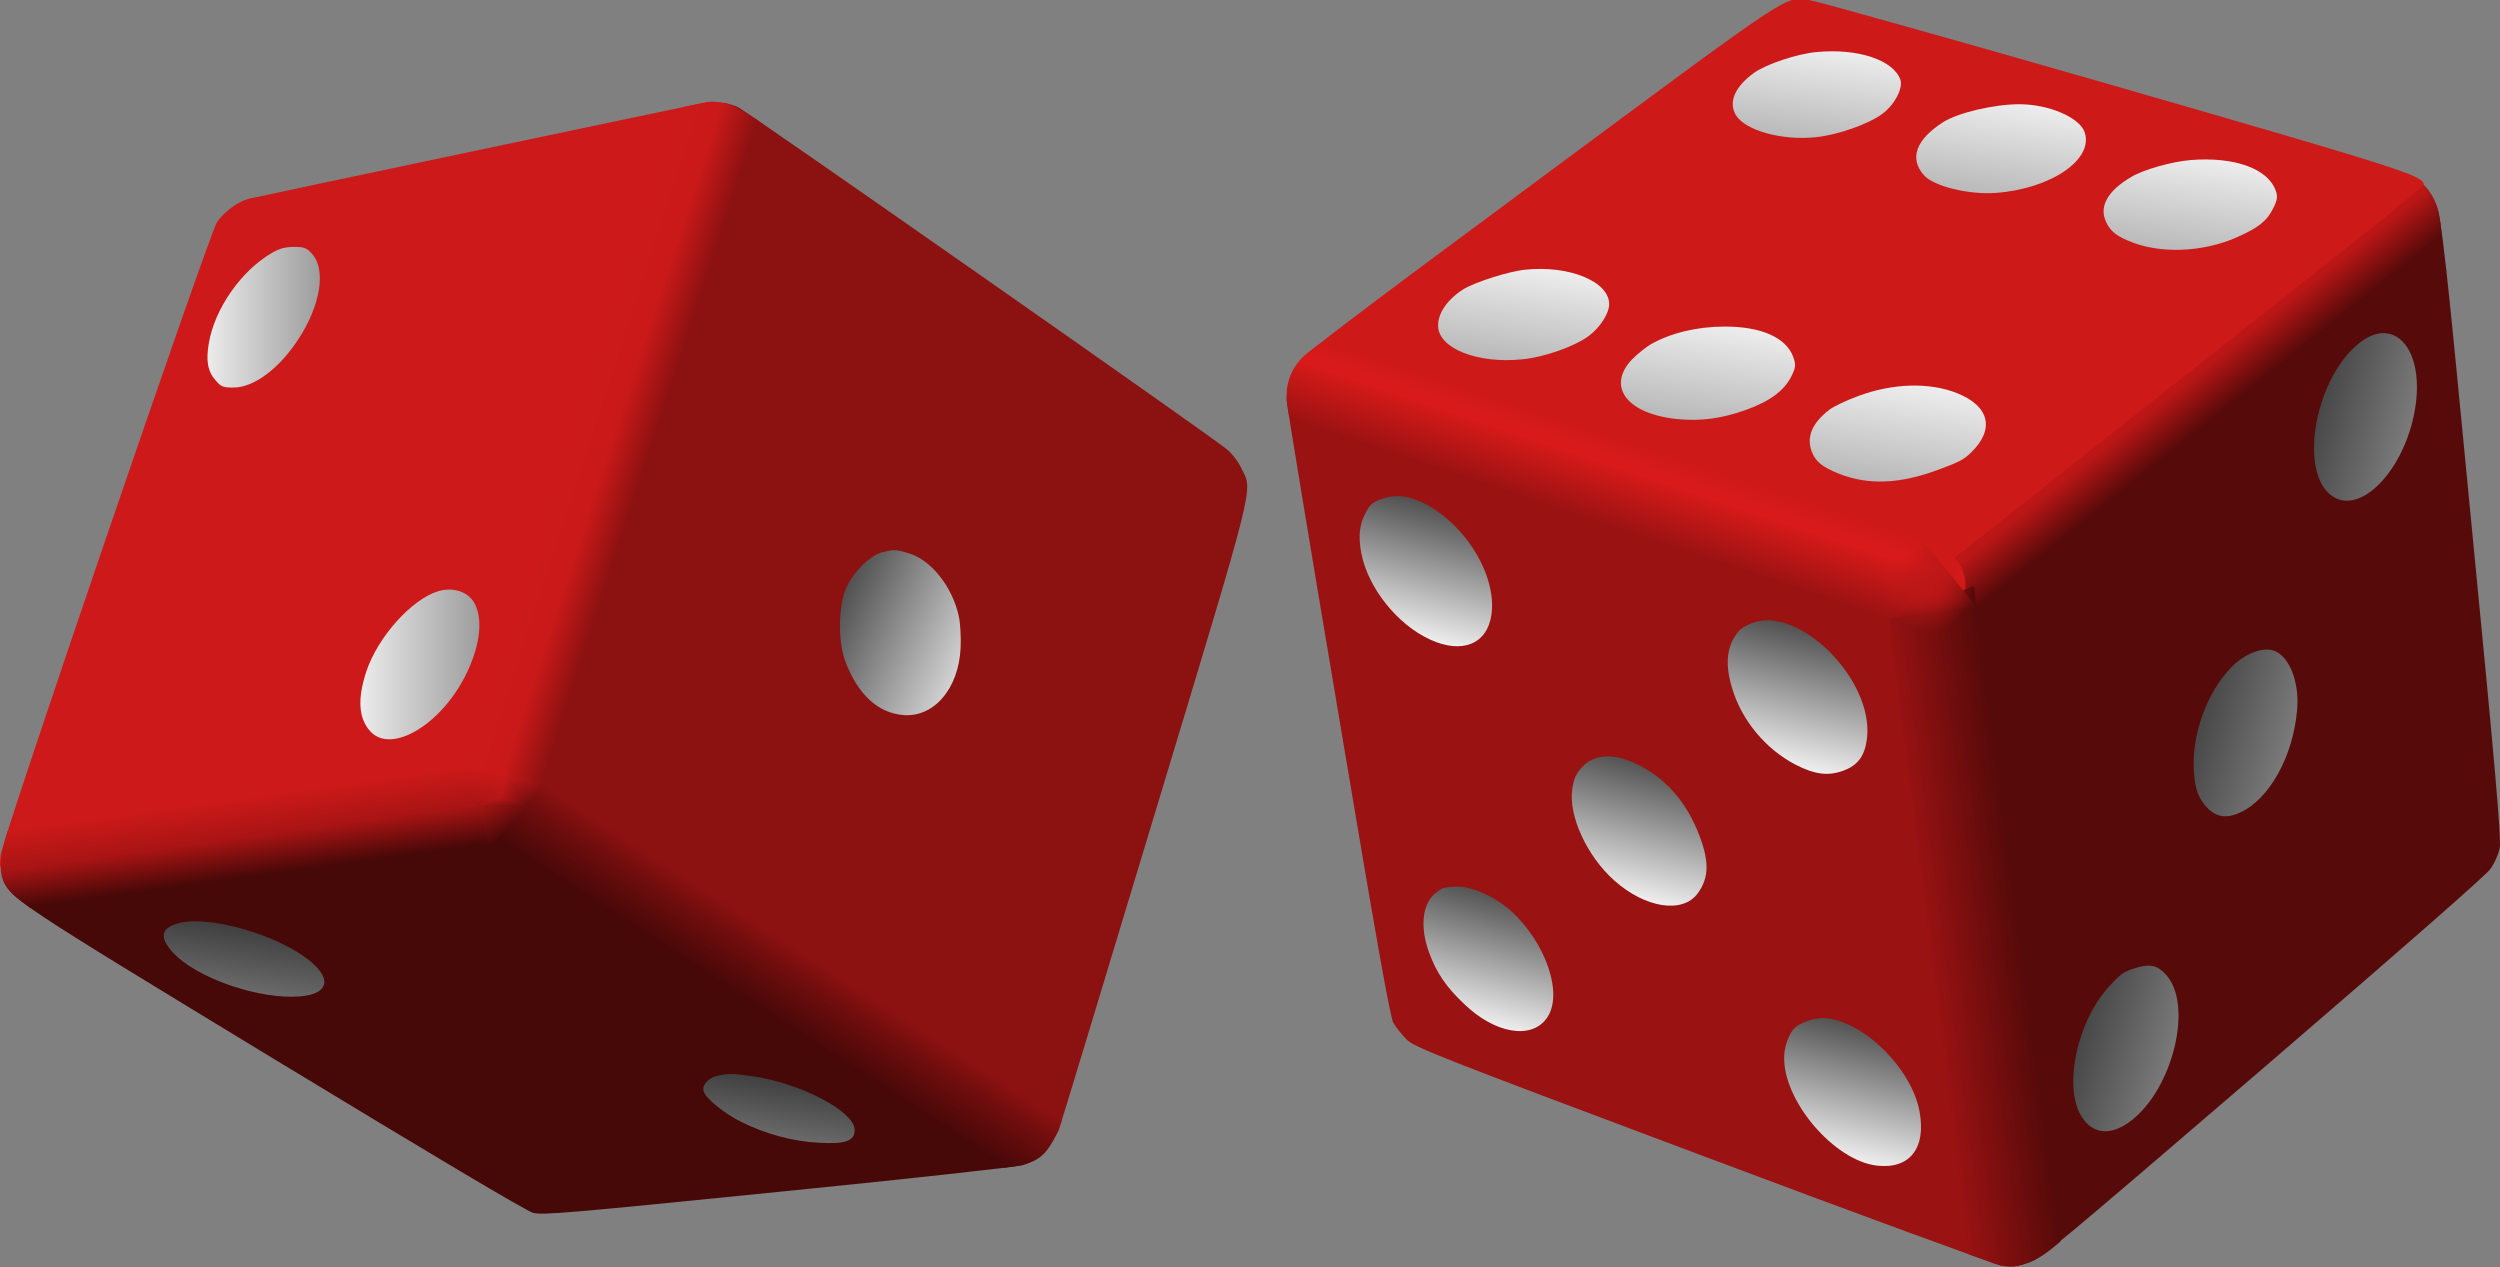 <?xml version="1.0" encoding="UTF-8" standalone="no"?>
<svg
   xmlns:dc="http://purl.org/dc/elements/1.1/"
   xmlns:cc="http://creativecommons.org/ns#"
   xmlns:rdf="http://www.w3.org/1999/02/22-rdf-syntax-ns#"
   xmlns:svg="http://www.w3.org/2000/svg"
   xmlns="http://www.w3.org/2000/svg"
   xmlns:xlink="http://www.w3.org/1999/xlink"
   xmlns:sodipodi="http://sodipodi.sourceforge.net/DTD/sodipodi-0.dtd"
   xmlns:inkscape="http://www.inkscape.org/namespaces/inkscape"
   viewBox="0 0 464.855 235.639"
   version="1.1"
   id="svg549"
   sodipodi:docname="dice.svg"
   width="122.993mm"
   height="62.346mm"
   inkscape:version="1.0.2-2 (e86c870879, 2021-01-15)">
  <rect x="0" y="0" width="464.855" height="235.639" fill="#808080" stroke="none"/>
  <sodipodi:namedview
     pagecolor="#ffffff"
     bordercolor="#666666"
     borderopacity="1"
     objecttolerance="10"
     gridtolerance="10"
     guidetolerance="10"
     inkscape:pageopacity="0"
     inkscape:pageshadow="2"
     inkscape:window-width="1920"
     inkscape:window-height="1017"
     id="namedview551"
     showgrid="false"
     units="mm"
     inkscape:zoom="0.81776389"
     inkscape:cx="540.2786"
     inkscape:cy="190.36319"
     inkscape:window-x="-8"
     inkscape:window-y="-8"
     inkscape:window-maximized="1"
     inkscape:current-layer="svg549"
     inkscape:document-rotation="0" />
  <defs
     id="defs293">
    <linearGradient
       id="a">
      <stop
         offset="0"
         id="stop2" />
      <stop
         stop-color="#fff"
         offset="1"
         id="stop4" />
    </linearGradient>
    <linearGradient
       id="bk"
       x1="57.772"
       x2="53.851"
       y1="473.837"
       y2="471.098"
       gradientTransform="matrix(1.947,0,0,0.3,-14.533,7.652)"
       gradientUnits="userSpaceOnUse">
      <stop
         stop-color="#700d0d"
         offset="0"
         id="stop7" />
      <stop
         stop-color="#b51616"
         offset="1"
         id="stop9" />
    </linearGradient>
    <linearGradient
       id="bj"
       x1="160.398"
       x2="153.458"
       y1="170.666"
       y2="165.521"
       gradientTransform="matrix(0.701,0,0,0.834,-14.533,7.652)"
       gradientUnits="userSpaceOnUse">
      <stop
         stop-color="#700d0d"
         offset="0"
         id="stop12" />
      <stop
         stop-color="#ca1919"
         offset="1"
         id="stop14" />
    </linearGradient>
    <linearGradient
       id="bi"
       x1="141.643"
       x2="144.264"
       y1="177.415"
       y2="168.754"
       gradientTransform="matrix(0.729,0,0,0.802,-14.533,7.652)"
       gradientUnits="userSpaceOnUse">
      <stop
         stop-color="#a91414"
         offset="0"
         id="stop17" />
      <stop
         stop-color="#ca1919"
         offset="1"
         id="stop19" />
    </linearGradient>
    <linearGradient
       id="bh"
       x1="125.015"
       x2="119.134"
       y1="216.383"
       y2="207.671"
       gradientTransform="matrix(0.845,0,0,0.692,-14.533,7.652)"
       gradientUnits="userSpaceOnUse">
      <stop
         stop-color="#470808"
         offset="0"
         id="stop22" />
      <stop
         stop-color="#a91414"
         offset="1"
         id="stop24" />
    </linearGradient>
    <linearGradient
       id="bg"
       x1="129.526"
       x2="124.551"
       y1="211.297"
       y2="202.922"
       gradientTransform="matrix(0.868,0,0,0.673,-14.533,7.652)"
       gradientUnits="userSpaceOnUse">
      <stop
         stop-color="#700d0d"
         offset="0"
         id="stop27" />
      <stop
         stop-color="#ca1919"
         offset="1"
         id="stop29" />
    </linearGradient>
    <linearGradient
       id="bf"
       x1="135.103"
       x2="136.49"
       y1="186.011"
       y2="176.793"
       gradientUnits="userSpaceOnUse"
       gradientTransform="matrix(0.765,0,0,0.765,-14.533,7.652)">
      <stop
         stop-color="#a91414"
         offset="0"
         id="stop32" />
      <stop
         stop-color="#cd1919"
         offset="1"
         id="stop34" />
    </linearGradient>
    <linearGradient
       id="be"
       x1="117.921"
       x2="111.406"
       y1="232.303"
       y2="224.619"
       gradientTransform="matrix(0.954,0,0,0.613,-14.533,7.652)"
       gradientUnits="userSpaceOnUse">
      <stop
         stop-color="#700d0d"
         offset="0"
         id="stop37" />
      <stop
         stop-color="#ca1919"
         offset="1"
         id="stop39" />
    </linearGradient>
    <linearGradient
       id="bd"
       x1="53.29"
       x2="39.186"
       y1="372.233"
       y2="342.742"
       gradientTransform="matrix(1.419,0,0,0.412,-14.533,7.652)"
       gradientUnits="userSpaceOnUse">
      <stop
         stop-color="#470808"
         offset="0"
         id="stop42" />
      <stop
         stop-color="#a91414"
         offset=".5"
         id="stop44" />
      <stop
         stop-color="#cd1919"
         offset="1"
         id="stop46" />
    </linearGradient>
    <linearGradient
       id="bc"
       x1="245.095"
       x2="265.252"
       y1="56.56"
       y2="71.816"
       gradientTransform="matrix(0.502,0,0,1.164,-14.533,7.652)"
       gradientUnits="userSpaceOnUse">
      <stop
         stop-color="#cd1919"
         offset="0"
         id="stop49" />
      <stop
         stop-color="#ca1919"
         offset=".5"
         id="stop51" />
      <stop
         stop-color="#8c1111"
         offset="1"
         id="stop53" />
    </linearGradient>
    <linearGradient
       id="bb"
       x1="163.036"
       x2="175.55"
       y1="284.132"
       y2="271.159"
       gradientTransform="matrix(0.935,0,0,0.626,-14.533,7.652)"
       gradientUnits="userSpaceOnUse">
      <stop
         stop-color="#470808"
         offset="0"
         id="stop56" />
      <stop
         stop-color="#700d0d"
         offset=".65"
         id="stop58" />
      <stop
         stop-color="#8c1111"
         offset="1"
         id="stop60" />
    </linearGradient>
    <linearGradient
       id="ba"
       x1="288.789"
       x2="279.29"
       y1="234.394"
       y2="231.91"
       gradientTransform="matrix(0.667,0,0,0.877,-14.533,7.652)"
       gradientUnits="userSpaceOnUse">
      <stop
         stop-color="#ba1616"
         offset="0"
         id="stop63" />
      <stop
         stop-color="#da1a1a"
         offset="1"
         id="stop65" />
    </linearGradient>
    <linearGradient
       id="az"
       x1="1"
       x2="0.645"
       y1="1"
       y2="-0.04">
      <stop
         stop-color="#570a0a"
         offset="0"
         id="stop68" />
      <stop
         stop-color="#bd1717"
         offset="1"
         id="stop70" />
    </linearGradient>
    <linearGradient
       id="ay"
       x1="244.835"
       x2="241.222"
       y1="276.444"
       y2="268.919"
       gradientTransform="matrix(0.787,0,0,0.743,-14.533,7.652)"
       gradientUnits="userSpaceOnUse">
      <stop
         stop-color="#ba1616"
         offset="0"
         id="stop73" />
      <stop
         stop-color="#da1a1a"
         offset="1"
         id="stop75" />
    </linearGradient>
    <linearGradient
       id="ax"
       x1="226.201"
       x2="231.515"
       y1="283.945"
       y2="270.941"
       gradientTransform="matrix(0.792,0,0,0.738,-14.533,7.652)"
       gradientUnits="userSpaceOnUse">
      <stop
         stop-color="#9a1212"
         offset="0"
         id="stop78" />
      <stop
         stop-color="#da1a1a"
         offset="1"
         id="stop80" />
    </linearGradient>
    <linearGradient
       id="aw"
       x1="1"
       x2="0.88"
       y1="1"
       y2="-0.04">
      <stop
         stop-color="#570a0a"
         offset="0"
         id="stop83" />
      <stop
         stop-color="#bd1717"
         offset="1"
         id="stop85" />
    </linearGradient>
    <linearGradient
       id="av"
       x1="0.44"
       x2="0.559"
       y1="0.56"
       y2="0.438">
      <stop
         stop-color="#9a1212"
         offset="0"
         id="stop88" />
      <stop
         stop-color="#da1a1a"
         offset=".7"
         id="stop90" />
      <stop
         stop-color="#ce1919"
         offset="1"
         id="stop92" />
    </linearGradient>
    <linearGradient
       id="am"
       x1="398.504"
       x2="382.238"
       y1="358.471"
       y2="336.29"
       gradientTransform="matrix(1.063,-0.39,0.178,0.485,-69.816,54.52)"
       gradientUnits="userSpaceOnUse">
      <stop
         stop-color="#570a0a"
         offset="0"
         id="stop95" />
      <stop
         stop-color="#ba1616"
         offset=".5"
         id="stop97" />
      <stop
         stop-color="#ce1919"
         offset="1"
         id="stop99" />
    </linearGradient>
    <linearGradient
       id="an"
       x1="398.252"
       x2="413.422"
       y1="234.437"
       y2="218.886"
       gradientTransform="scale(1.104,0.906)"
       gradientUnits="userSpaceOnUse">
      <stop
         stop-color="#9a1212"
         offset="0"
         id="stop102" />
      <stop
         stop-color="#da1a1a"
         offset=".7"
         id="stop104" />
      <stop
         stop-color="#ce1919"
         offset="1"
         id="stop106" />
    </linearGradient>
    <linearGradient
       id="ao"
       x1="830.678"
       x2="803.015"
       y1="211.015"
       y2="193.751"
       gradientTransform="scale(0.6,1.666)"
       gradientUnits="userSpaceOnUse">
      <stop
         stop-color="#570a0a"
         offset="0"
         id="stop109" />
      <stop
         stop-color="#9a1212"
         offset="1"
         id="stop111" />
    </linearGradient>
    <linearGradient
       id="ap"
       x1="328.547"
       x2="326.951"
       y1="414.962"
       y2="401.135"
       gradientTransform="scale(1.578,0.634)"
       gradientUnits="userSpaceOnUse">
      <stop
         stop-color="#570a0a"
         offset="0"
         id="stop114" />
      <stop
         stop-color="#bd1717"
         offset="1"
         id="stop116" />
    </linearGradient>
    <linearGradient
       id="aq"
       x1="480.329"
       x2="485.645"
       y1="267.352"
       y2="254.348"
       gradientTransform="scale(1.036,0.965)"
       gradientUnits="userSpaceOnUse">
      <stop
         stop-color="#9a1212"
         offset="0"
         id="stop119" />
      <stop
         stop-color="#da1a1a"
         offset="1"
         id="stop121" />
    </linearGradient>
    <linearGradient
       id="ar"
       x1="500.74"
       x2="497.129"
       y1="259.966"
       y2="252.441"
       gradientTransform="scale(1.029,0.972)"
       gradientUnits="userSpaceOnUse">
      <stop
         stop-color="#ba1616"
         offset="0"
         id="stop124" />
      <stop
         stop-color="#da1a1a"
         offset="1"
         id="stop126" />
    </linearGradient>
    <linearGradient
       id="as"
       x1="542.958"
       x2="539.49"
       y1="251.1"
       y2="240.943"
       gradientTransform="scale(0.955,1.047)"
       gradientUnits="userSpaceOnUse">
      <stop
         stop-color="#570a0a"
         offset="0"
         id="stop129" />
      <stop
         stop-color="#bd1717"
         offset="1"
         id="stop131" />
    </linearGradient>
    <linearGradient
       id="at"
       x1="590.649"
       x2="581.155"
       y1="220.415"
       y2="217.931"
       gradientTransform="scale(0.872,1.147)"
       gradientUnits="userSpaceOnUse">
      <stop
         stop-color="#ba1616"
         offset="0"
         id="stop134" />
      <stop
         stop-color="#da1a1a"
         offset="1"
         id="stop136" />
    </linearGradient>
    <linearGradient
       id="bq"
       x1="0.63"
       x2="0.34"
       y1="0.59"
       y2="0.409">
      <stop
         stop-color="#57560a"
         offset="0"
         id="stop139" />
      <stop
         stop-color="#999a12"
         offset="1"
         id="stop141" />
    </linearGradient>
    <linearGradient
       id="br"
       x1="0.595"
       x2="0.43"
       y1="0.595"
       y2="0.37">
      <stop
         stop-color="#57540a"
         offset="0"
         id="stop144" />
      <stop
         stop-color="#ba9e16"
         offset=".5"
         id="stop146" />
      <stop
         stop-color="#b9ce19"
         offset="1"
         id="stop148" />
    </linearGradient>
    <linearGradient
       id="ad"
       x1="0.44"
       x2="0.559"
       y1="0.56"
       y2="0.438">
      <stop
         stop-color="#52119a"
         offset="0"
         id="stop151" />
      <stop
         stop-color="#7419db"
         offset=".7"
         id="stop153" />
      <stop
         stop-color="#6e19ce"
         offset="1"
         id="stop155" />
    </linearGradient>
    <linearGradient
       id="ae"
       x1="0.63"
       x2="0.34"
       y1="0.59"
       y2="0.409">
      <stop
         stop-color="#2e0a57"
         offset="0"
         id="stop158" />
      <stop
         stop-color="#52119a"
         offset="1"
         id="stop160" />
    </linearGradient>
    <linearGradient
       id="af"
       x1="0.595"
       x2="0.43"
       y1="0.595"
       y2="0.37">
      <stop
         stop-color="#2e0a57"
         offset="0"
         id="stop163" />
      <stop
         stop-color="#6316ba"
         offset=".5"
         id="stop165" />
      <stop
         stop-color="#6e19ce"
         offset="1"
         id="stop167" />
    </linearGradient>
    <linearGradient
       id="ag"
       x1="1"
       x2="0.88"
       y1="1"
       y2="-0.04">
      <stop
         stop-color="#2e0a57"
         offset="0"
         id="stop170" />
      <stop
         stop-color="#6516bd"
         offset="1"
         id="stop172" />
    </linearGradient>
    <linearGradient
       id="ah"
       x1="2.9999999e-05"
       x2="0.47"
       y1="1"
       y2="-0.15">
      <stop
         stop-color="#52119a"
         offset="0"
         id="stop175" />
      <stop
         stop-color="#7419db"
         offset="1"
         id="stop177" />
    </linearGradient>
    <linearGradient
       id="ai"
       x1="1"
       x2="0.52"
       y1="0.75"
       y2="-0.25">
      <stop
         stop-color="#6316ba"
         offset="0"
         id="stop180" />
      <stop
         stop-color="#7419db"
         offset="1"
         id="stop182" />
    </linearGradient>
    <linearGradient
       id="aj"
       x1="1"
       x2="0.645"
       y1="1"
       y2="-0.04">
      <stop
         stop-color="#2e0a57"
         offset="0"
         id="stop185" />
      <stop
         stop-color="#6516bd"
         offset="1"
         id="stop187" />
    </linearGradient>
    <linearGradient
       id="ak"
       x1="1"
       x2="-0.07"
       y1="1"
       y2="0.72">
      <stop
         stop-color="#6316ba"
         offset="0"
         id="stop190" />
      <stop
         stop-color="#7419db"
         offset="1"
         id="stop192" />
    </linearGradient>
    <linearGradient
       id="o"
       x1="0.445"
       x2="0.554"
       y1="0.558"
       y2="0.445">
      <stop
         stop-color="#08470f"
         offset="0"
         id="stop195" />
      <stop
         stop-color="#0d7018"
         offset=".65"
         id="stop197" />
      <stop
         stop-color="#108c1f"
         offset="1"
         id="stop199" />
    </linearGradient>
    <linearGradient
       id="p"
       x1="0.405"
       x2="0.59"
       y1="0.43"
       y2="0.57">
      <stop
         stop-color="#18ce2e"
         offset="0"
         id="stop202" />
      <stop
         stop-color="#19ca2d"
         offset=".5"
         id="stop204" />
      <stop
         stop-color="#108c1f"
         offset="1"
         id="stop206" />
    </linearGradient>
    <linearGradient
       id="q"
       x1="0.67"
       x2="0.45"
       y1="0.71"
       y2="0.25">
      <stop
         stop-color="#08470f"
         offset="0"
         id="stop209" />
      <stop
         stop-color="#14a925"
         offset=".5"
         id="stop211" />
      <stop
         stop-color="#17ce2e"
         offset="1"
         id="stop213" />
    </linearGradient>
    <linearGradient
       id="r"
       x1="1"
       x2="0.33"
       y1="1"
       y2="0.21">
      <stop
         stop-color="#0d7018"
         offset="0"
         id="stop216" />
      <stop
         stop-color="#19ca2d"
         offset="1"
         id="stop218" />
    </linearGradient>
    <linearGradient
       id="s"
       x1="0.3"
       x2="0.44"
       y1="1"
       y2="0.07">
      <stop
         stop-color="#14a925"
         offset="0"
         id="stop221" />
      <stop
         stop-color="#18ce2e"
         offset="1"
         id="stop223" />
    </linearGradient>
    <linearGradient
       id="t"
       x1="0.51"
       x2="-0.06"
       y1="1"
       y2="0.04">
      <stop
         stop-color="#0d7018"
         offset="0"
         id="stop226" />
      <stop
         stop-color="#19ca2d"
         offset="1"
         id="stop228" />
    </linearGradient>
    <linearGradient
       id="u"
       x1="0.25"
       x2="-0.29"
       y1="1"
       y2="0.2">
      <stop
         stop-color="#08470f"
         offset="0"
         id="stop231" />
      <stop
         stop-color="#14a925"
         offset="1"
         id="stop233" />
    </linearGradient>
    <linearGradient
       id="v"
       x1="1.9999999e-05"
       x2="0.36"
       y1="1"
       y2="-0.19">
      <stop
         stop-color="#14a925"
         offset="0"
         id="stop236" />
      <stop
         stop-color="#19ca2d"
         offset="1"
         id="stop238" />
    </linearGradient>
    <linearGradient
       id="w"
       x1="1"
       x2="0.015"
       y1="1"
       y2="0.27">
      <stop
         stop-color="#0d7018"
         offset="0"
         id="stop241" />
      <stop
         stop-color="#19ca2d"
         offset="1"
         id="stop243" />
    </linearGradient>
    <linearGradient
       id="x"
       x1="1"
       x2="0.17"
       y1="0.999"
       y2="0.42">
      <stop
         stop-color="#0d7018"
         offset="0"
         id="stop246" />
      <stop
         stop-color="#15b528"
         offset="1"
         id="stop248" />
    </linearGradient>
    <linearGradient
       id="bo"
       x1="67.083"
       x2="26.94"
       y1="285.206"
       y2="405.616"
       xlink:href="#a"
       gradientTransform="scale(1.458,0.686)"
       gradientUnits="userSpaceOnUse" />
    <linearGradient
       id="bp"
       x1="153.167"
       x2="115.893"
       y1="346.028"
       y2="459.533"
       xlink:href="#a"
       gradientTransform="scale(1.48,0.676)"
       gradientUnits="userSpaceOnUse" />
    <linearGradient
       id="bl"
       x1="244.797"
       x2="304.875"
       y1="99.783"
       y2="138.515"
       xlink:href="#a"
       gradientTransform="matrix(0.654,0,0,0.894,-14.533,7.652)"
       gradientUnits="userSpaceOnUse" />
    <linearGradient
       id="bn"
       x1="216.89"
       x2="111.448"
       xlink:href="#a"
       gradientTransform="scale(0.892,1.122)"
       y1="118.844"
       y2="118.844"
       gradientUnits="userSpaceOnUse" />
    <linearGradient
       id="bm"
       x1="169.332"
       x2="70.01"
       xlink:href="#a"
       gradientTransform="scale(0.894,1.119)"
       y1="44.714"
       y2="44.714"
       gradientUnits="userSpaceOnUse" />
    <linearGradient
       id="c"
       x1="5876.261"
       y1="6355.29"
       y2="7993.196"
       xlink:href="#a"
       gradientTransform="scale(1.373,0.728)"
       x2="7493.975"
       gradientUnits="userSpaceOnUse" />
    <linearGradient
       id="d"
       x1="4717.006"
       y1="5604.282"
       y2="7268.664"
       xlink:href="#a"
       gradientTransform="scale(1.361,0.735)"
       x2="6381.388"
       gradientUnits="userSpaceOnUse" />
    <linearGradient
       id="e"
       x1="6497.715"
       y1="5487.047"
       y2="7150.732"
       xlink:href="#a"
       gradientTransform="scale(1.349,0.741)"
       x2="8154.829"
       gradientUnits="userSpaceOnUse" />
    <linearGradient
       id="f"
       x1="5304.061"
       y1="4722.047"
       y2="6439.431"
       xlink:href="#a"
       gradientTransform="scale(1.339,0.747)"
       x2="7012.841"
       gradientUnits="userSpaceOnUse" />
    <linearGradient
       id="g"
       x1="7057.29"
       y1="4701.481"
       y2="6395.62"
       xlink:href="#a"
       gradientTransform="scale(1.342,0.745)"
       x2="8743.348"
       gradientUnits="userSpaceOnUse" />
    <linearGradient
       id="h"
       x1="5815.44"
       y1="3972.821"
       y2="5700.251"
       xlink:href="#a"
       gradientTransform="scale(1.342,0.745)"
       x2="7542.87"
       gradientUnits="userSpaceOnUse" />
    <linearGradient
       id="by"
       x1="-1.9"
       y1="-1.905"
       y2="1.003"
       xlink:href="#a" />
    <linearGradient
       id="k"
       x1="11897.307"
       x2="13547.747"
       y1="3577.499"
       y2="2180.977"
       xlink:href="#a"
       gradientTransform="scale(0.933,1.071)"
       gradientUnits="userSpaceOnUse" />
    <linearGradient
       id="i"
       x1="9487.745"
       x2="11136.449"
       y1="1415.081"
       y2="20.019"
       xlink:href="#a"
       gradientTransform="scale(0.955,1.047)"
       gradientUnits="userSpaceOnUse" />
    <linearGradient
       id="ca"
       x1="-0.6"
       x2="2"
       y1="1.2"
       y2="-1"
       xlink:href="#a" />
    <linearGradient
       id="l"
       x1="9897.733"
       x2="9523.161"
       y1="2789.752"
       y2="1972.553"
       xlink:href="#a"
       gradientTransform="scale(0.816,1.226)"
       gradientUnits="userSpaceOnUse" />
    <linearGradient
       id="m"
       x1="8925.148"
       x2="8561.967"
       y1="2503.065"
       y2="1711.791"
       xlink:href="#a"
       gradientTransform="scale(0.809,1.236)"
       gradientUnits="userSpaceOnUse" />
    <linearGradient
       id="b"
       x1="9276.974"
       x2="8902.515"
       y1="3971.254"
       y2="3159.925"
       xlink:href="#a"
       gradientTransform="scale(0.816,1.225)"
       gradientUnits="userSpaceOnUse" />
    <linearGradient
       id="bs"
       x1="-0.6"
       x2="2"
       y1="-0.2"
       y2="2"
       xlink:href="#a" />
    <linearGradient
       id="bt"
       x1="-0.6"
       x2="2"
       y1="-0.2"
       y2="2"
       xlink:href="#a" />
    <linearGradient
       id="bu"
       x1="0.7"
       x2="0.1"
       y1="-0.408"
       y2="0.899"
       xlink:href="#a" />
    <linearGradient
       id="bv"
       x1="0.7"
       x2="0.1"
       y1="-0.4"
       y2="0.9"
       xlink:href="#a" />
    <linearGradient
       id="bw"
       x1="0.7"
       x2="0.1"
       y1="-0.4"
       y2="0.9"
       xlink:href="#a" />
    <linearGradient
       id="bx"
       x1="0.7"
       x2="0.1"
       y1="-0.4"
       y2="0.9"
       xlink:href="#a" />
    <linearGradient
       id="au"
       x1="-0.6"
       x2="2"
       y1="1.2"
       y2="-1"
       xlink:href="#a" />
    <linearGradient
       id="y"
       x1="-0.47"
       x2="1.28"
       y1="-0.179"
       y2="0.95"
       xlink:href="#a" />
    <linearGradient
       id="j"
       x1="3"
       x2="-0.25"
       xlink:href="#a" />
    <linearGradient
       id="z"
       x1="3"
       x2="-0.25"
       xlink:href="#a" />
    <linearGradient
       id="aa"
       x1="3"
       x2="-0.25"
       xlink:href="#a" />
    <linearGradient
       id="ab"
       x1="1"
       x2="-0.5"
       y1="2"
       y2="-2.5"
       xlink:href="#a" />
    <linearGradient
       id="ac"
       x1="1"
       x2="-0.5"
       y1="2.03"
       y2="-2.538"
       xlink:href="#a" />
    <linearGradient
       id="bz"
       x1="1"
       x2="-0.5"
       y1="2"
       y2="-2.5"
       xlink:href="#a" />
    <radialGradient
       id="n"
       cx="9607"
       cy="3310"
       r="201"
       gradientUnits="userSpaceOnUse">
      <stop
         stop-color="#bd1717"
         offset="0"
         id="stop283" />
      <stop
         stop-color="#bd1717"
         stop-opacity="0"
         offset="1"
         id="stop285" />
    </radialGradient>
    <radialGradient
       id="al"
       cx="9607"
       cy="3310"
       r="201"
       gradientUnits="userSpaceOnUse">
      <stop
         stop-color="#6516bd"
         offset="0"
         id="stop288" />
      <stop
         stop-color="#6516bd"
         stop-opacity="0"
         offset="1"
         id="stop290" />
    </radialGradient>
    <linearGradient
       inkscape:collect="always"
       xlink:href="#a"
       id="linearGradient1384"
       x1="10663.909"
       y1="2509.473"
       x2="12309.283"
       y2="1117.227"
       gradientTransform="scale(0.945,1.058)"
       gradientUnits="userSpaceOnUse" />
    <linearGradient
       inkscape:collect="always"
       xlink:href="#a"
       id="linearGradient1386"
       x1="10339.268"
       y1="1613.516"
       x2="9961.092"
       y2="794.136"
       gradientTransform="scale(0.831,1.204)"
       gradientUnits="userSpaceOnUse" />
    <linearGradient
       inkscape:collect="always"
       xlink:href="#a"
       id="linearGradient1388"
       x1="10800.865"
       y1="3119.135"
       x2="10411.804"
       y2="2276.169"
       gradientTransform="scale(0.831,1.203)"
       gradientUnits="userSpaceOnUse" />
  </defs>
  <path
     d="m 421.203,57.983 c -16.077,12.768 -37.09,29.379 -46.695,36.964 l -17.393,13.77 0.359,2.977 c 0.216,1.647 2.74,21.098 5.625,43.179 2.885,22.081 6.423,49.233 7.861,60.318 2.112,16.45 2.699,20.164 3.215,20.276 0.374,0.078 1.8,-0.272 3.207,-0.789 2.473,-0.908 4.286,-2.437 43.478,-36.085 26.119,-22.457 41.37,-35.829 42.194,-36.995 0.752,-1.01 1.532,-2.764 1.753,-3.925 0.31,-1.625 -0.819,-14.81 -5.217,-59.821 -3.113,-31.754 -5.239,-55.884 -6.403,-59.17 -0.629,-1.712 -2.063,-4.207 -2.468,-4.016 -0.152,0.056 -13.425,10.586 -29.516,23.316 z"
     fill="#570a0a"
     id="path295"
     style="stroke-width:0.765" />
  <path
     d="m 399.295,66.158 c -24.034,19.317 -42.22,33.983 -42.331,34.153 l 4.271,7.282 5.977,5.576 43.502,-34.842 43.284,-34.848 -0.232,-2.16 c -0.493,-3.575 -1.412,-5.137 -3.215,-7.109 -1.504,-1.391 -4.207,-2.168 -7.264,-3.204 z"
     fill="url(#am)"
     id="path297"
     style="fill:url(#am);stroke-width:0.765" />
  <g
     transform="matrix(0.718,-0.264,0.264,0.718,-74.166,61.024)"
     id="g353">
    <path
       d="m 380.328,154.241 c -0.742,1.113 -1.59,2.703 -1.855,3.604 -0.318,0.848 -6.784,34.715 -14.363,75.207 -10.494,55.756 -13.78,74.147 -13.515,75.79 0.212,1.219 0.954,3.392 1.643,4.929 1.219,2.491 6.307,6.996 57.982,51.516 31.111,26.818 57.558,49.237 58.671,49.873 1.113,0.583 2.067,0.901 2.12,0.689 0.159,-0.583 10.229,-44.838 23.479,-103.509 6.148,-27.242 11.66,-51.516 12.243,-53.954 0.53,-2.438 1.007,-4.664 1.007,-4.876 0,-0.265 -27.984,-22.843 -62.116,-50.138 -34.185,-27.348 -62.593,-50.032 -63.07,-50.456 -0.795,-0.636 -1.007,-0.53 -2.226,1.325 z"
       fill="#9a1212"
       id="path299" />
    <path
       d="m 454.26,128.7 c -54.007,15.794 -67.946,20.087 -69.695,21.306 -1.166,0.848 -2.173,1.802 -2.173,2.173 0,0.318 28.196,23.161 62.646,50.721 l 62.699,50.138 57.346,-18.815 c 31.588,-10.335 64.872,-21.253 74.041,-24.274 9.169,-3.021 16.748,-5.724 16.854,-6.042 0.636,-1.961 -4.664,-6.095 -62.434,-48.495 -32.754,-24.009 -60.844,-44.308 -62.434,-45.156 -5.353,-2.703 -2.226,-3.445 -76.85,18.444 z"
       fill="#ce1919"
       id="path301" />
    <path
       d="m 390.716,147.722 c -1.325,0.371 -3.551,1.007 -4.77,1.537 -4.452,2.014 -6.837,5.406 -7.791,10.017 l -0.477,2.544 60.42,48.866 c 33.337,26.924 61.692,49.449 63.017,50.138 l 2.968,1.537 4.77,0.848 2.703,-0.424 c 5.247,-0.901 8.374,-7.685 6.042,-13.197 -0.742,-1.802 -4.452,-5.777 -8.321,-8.904 z"
       fill="url(#an)"
       id="path303"
       style="fill:url(#an)" />
    <path
       d="m 497.511,258.121 -17.278,74.359 -17.808,77.38 3.922,3.286 c 3.445,3.074 5.088,3.604 8.904,3.657 2.597,0.053 6.042,-0.954 9.222,-2.173 l 35.192,-156.774 z"
       fill="url(#ao)"
       id="path305"
       style="fill:url(#ao)" />
    <path
       d="m 497.51,258.12 20.988,4.823 -9.328,-8.427 z"
       fill="url(#ap)"
       id="path307"
       style="fill:url(#ap)" />
    <path
       d="m 497.51,258.12 9.805,-10.918 1.908,7.367 z"
       fill="url(#aq)"
       id="path309"
       style="fill:url(#aq)" />
    <path
       d="m 515.05,252.77 -7.738,-5.512 1.855,7.314 z"
       fill="url(#ar)"
       id="path311"
       style="fill:url(#ar)" />
    <path
       d="m 515.05,252.72 3.445,10.229 -9.328,-8.374 z"
       fill="url(#as)"
       id="path313"
       style="fill:url(#as)" />
    <path
       d="m 511.56,242.59 -4.24,4.664 7.738,5.512 z"
       fill="url(#at)"
       id="path315"
       style="fill:url(#at)" />
    <path
       transform="matrix(0.053,0,0,-0.053,0,430)"
       d="m 9808,3310 a 201,201 0 1 0 -402,0 201,201 0 1 0 402,0"
       fill="url(#n)"
       id="path317"
       style="fill:url(#n)" />
    <g
       transform="matrix(0.053,0,0,-0.053,0,430)"
       id="g331">
      <path
         d="m 9671,5805 c -106,-30 -158,-86 -145,-154 17,-81 158,-183 310,-221 97,-25 248,-27 324,-4 67,20 130,78 130,119 0,96 -134,202 -315,250 -88,24 -238,28 -304,10 z"
         fill="url(#c)"
         id="path319"
         style="fill:url(#c)" />
      <path
         d="m 8075,5333 c -85,-19 -147,-64 -165,-119 -32,-97 110,-224 309,-275 98,-26 245,-28 324,-5 61,18 123,64 138,104 37,97 -109,232 -307,282 -73,19 -241,26 -299,13 z"
         fill="url(#d)"
         id="path321"
         style="fill:url(#d)" />
      <path
         d="m 10405,5293 c -143,-32 -202,-102 -165,-197 24,-63 160,-155 280,-190 245,-71 480,-11 480,122 0,71 -109,174 -234,221 -110,41 -281,62 -361,44 z"
         fill="url(#e)"
         id="path323"
         style="fill:url(#e)" />
      <path
         d="m 8797,4800 c -27,-5 -74,-21 -104,-35 -156,-77 -108,-229 102,-330 95,-46 191,-67 305,-68 120,-1 197,22 252,73 33,32 38,43 38,81 0,94 -91,182 -249,239 -118,43 -239,57 -344,40 z"
         fill="url(#f)"
         id="path325"
         style="fill:url(#f)" />
      <path
         d="m 11130,4760 c -117,-21 -180,-71 -180,-141 0,-50 17,-84 67,-130 110,-105 299,-167 472,-156 109,7 156,23 203,68 31,29 38,43 38,73 0,107 -125,211 -319,265 -84,23 -217,33 -281,21 z"
         fill="url(#g)"
         id="path327"
         style="fill:url(#g)" />
      <path
         d="m 9463,4236 c -96,-30 -143,-80 -143,-151 0,-50 20,-84 81,-139 107,-96 244,-141 429,-141 109,0 132,3 176,23 138,62 151,170 32,277 -103,92 -262,145 -432,144 -56,0 -120,-6 -143,-13 z"
         fill="url(#h)"
         id="path329"
         style="fill:url(#h)" />
    </g>
    <g
       transform="matrix(0.053,0,0,-0.053,0,430)"
       id="g339">
      <path
         d="m 11842,3682 c -253,-90 -468,-476 -346,-622 102,-121 369,24 499,272 123,234 42,419 -153,350 z"
         fill="url(#k)"
         id="path333"
         style="fill:url(#k)" />
      <path
         d="m 10785,2491 c -150,-71 -287,-238 -330,-402 -20,-72 -18,-116 4,-166 25,-55 67,-77 135,-71 147,12 317,159 407,353 59,126 49,264 -22,300 -47,25 -126,19 -194,-14 z"
         fill="url(#i)"
         id="path335"
         style="fill:url(#linearGradient1384)" />
      <path
         d="m 9760,1314 c -199,-99 -368,-367 -330,-525 22,-92 97,-125 206,-91 233,73 453,404 380,575 -22,53 -50,71 -119,75 -56,3 -70,0 -137,-34 z"
         fill="url(#i)"
         id="path337"
         style="fill:url(#i)" />
    </g>
    <g
       transform="matrix(0.053,0,0,-0.053,0,430)"
       id="g351">
      <path
         d="m 7830,3088 c -34,-18 -52,-36 -75,-78 -59,-109 -43,-312 36,-460 90,-169 243,-253 340,-187 76,51 103,126 97,272 -7,155 -61,286 -161,385 -81,82 -164,106 -237,68 z"
         fill="url(#l)"
         id="path341"
         style="fill:url(#l)" />
      <path
         d="m 7006,2780 c -77,-23 -126,-121 -126,-248 0,-98 19,-175 70,-277 85,-175 231,-259 331,-192 112,73 119,327 16,522 -47,87 -133,170 -198,189 -59,18 -53,17 -93,6 z"
         fill="url(#m)"
         id="path343"
         style="fill:url(#m)" />
      <path
         d="m 8335,1630 c -30,-12 -72,-60 -90,-104 -78,-187 48,-531 227,-620 135,-67 240,-1 268,169 33,201 -103,483 -265,551 -37,15 -108,18 -140,4 z"
         fill="url(#b)"
         id="path345"
         style="fill:url(#linearGradient1386)" />
      <path
         d="m 8725,3428 c -76,-41 -115,-116 -122,-234 -11,-155 48,-320 153,-434 67,-72 121,-100 195,-100 73,0 118,31 155,106 118,241 -84,675 -313,674 -26,0 -57,-6 -68,-12 z"
         fill="url(#b)"
         id="path347"
         style="fill:url(#linearGradient1388)" />
      <path
         d="m 7305,4528 c -47,-41 -72,-91 -85,-171 -25,-159 42,-361 159,-478 115,-115 239,-111 304,9 84,155 35,421 -107,579 -58,64 -115,93 -184,93 -43,0 -57,-5 -87,-32 z"
         fill="url(#b)"
         id="path349"
         style="fill:url(#b)" />
    </g>
  </g>
  <path
     d="m 164.618,217.274 7.497,-8.348 1.459,5.633 z"
     fill="url(#ax)"
     id="path359"
     style="fill:url(#ax);stroke-width:0.765" />
  <path
     d="m 178.03,213.183 -5.917,-4.215 1.418,5.593 z"
     fill="url(#ay)"
     id="path361"
     style="fill:url(#ay);stroke-width:0.765" />
  <path
     d="m 175.354,205.406 -3.242,3.566 5.917,4.215 z"
     fill="url(#ba)"
     id="path365"
     style="fill:url(#ba);stroke-width:0.765" />
  <path
     d="m 133.596,19.431 c -0.122,0.203 -1.702,5.147 -3.526,11.064 -4.985,16.211 -6.849,22.128 -8.105,26.14 -0.608,1.986 -1.783,5.836 -2.634,8.511 -0.811,2.675 -2.837,9.159 -4.458,14.387 -1.621,5.228 -5.755,18.44 -9.119,29.382 -3.404,10.902 -7.416,23.87 -8.956,28.814 -1.54,4.944 -2.796,9.159 -2.796,9.362 0,0.405 6.444,4.782 65.734,44.458 l 34.367,22.938 1.135,-1.581 c 0.648,-0.892 1.378,-2.148 1.621,-2.756 0.243,-0.608 8.227,-26.95 17.751,-58.48 19.21,-63.586 18.359,-60.182 16.211,-64.6 -0.648,-1.337 -1.783,-2.796 -2.796,-3.607 -3.85,-3.08 -89.159,-62.776 -90.742,-63.505 -1.824,-0.811 -3.404,-1.054 -3.688,-0.527 v 7.6e-5 z"
     fill="#8c1111"
     id="path369"
     style="stroke-width:0.765" />
  <path
     d="m 131.286,19.026 c -2.715,0.527 -83.89,17.629 -85.144,17.953 -1.945,0.527 -4.58,2.513 -5.795,4.336 -1.499,2.269 -40,114.851 -40.243,117.726 -0.203,2.188 -0.162,2.351 0.608,2.351 0.446,0 6.363,-0.811 13.131,-1.824 6.768,-1.013 27.396,-4.012 45.876,-6.646 18.44,-2.675 33.637,-4.944 33.759,-5.066 0.243,-0.203 3.242,-9.807 12.28,-38.946 3.364,-10.942 7.497,-24.154 9.118,-29.382 1.621,-5.228 3.647,-11.712 4.458,-14.387 0.851,-2.675 2.026,-6.525 2.634,-8.511 4.863,-15.562 11.429,-36.879 11.51,-37.244 0.041,-0.486 -0.811,-0.608 -2.188,-0.365 z"
     fill="#cd1919"
     id="path371"
     style="stroke-width:0.765" />
  <path
     d="m 93.513,147.82 c -0.122,0.162 -13.455,2.148 -29.544,4.498 -43.161,6.201 -63.343,9.159 -63.546,9.321 -0.081,0.081 0.041,0.892 0.324,1.783 1.094,3.647 1.459,3.891 50.375,33.597 29.179,17.71 46.808,28.207 47.984,28.49 1.702,0.486 6.646,0.041 45.674,-3.891 24.681,-2.472 44.498,-4.661 45.43,-4.985 2.148,-0.729 3.809,-1.986 3.283,-2.472 -0.203,-0.203 -17.264,-11.631 -37.892,-25.41 -20.628,-13.779 -42.756,-28.612 -49.159,-32.908 -12.117,-8.146 -12.523,-8.43 -12.928,-8.024 z"
     fill="#470808"
     id="path373"
     style="stroke-width:0.765" />
  <path
     d="m 90.11,156.774 96.698,60.344 c 6.038,-0.689 8.024,-1.662 10.618,-8.794 l -96.538,-63.019 -10.78,11.469 z"
     fill="url(#bb)"
     id="path375"
     style="fill:url(#bb);stroke-width:0.765" />
  <path
     d="M 86.378,142.751 101.657,145.831 141.089,22.507 C 134.646,18.333 134.159,18.374 127.027,19.914 L 86.378,142.748 Z"
     fill="url(#bc)"
     id="path377"
     style="fill:url(#bc);stroke-width:0.765" />
  <path
     d="m 1.396,154.588 c -2.756,8.956 -0.851,10.618 4.134,14.144 L 91.079,157.424 86.54,142.308 Z"
     fill="url(#bd)"
     id="path379"
     style="fill:url(#bd);stroke-width:0.765" />
  <path
     d="m 98.009,149.969 -9.281,-0.041 5.35,-5.917 z"
     fill="url(#be)"
     id="path381"
     style="fill:url(#be);stroke-width:0.765" />
  <path
     d="m 86.501,142.307 2.269,7.578 5.309,-5.836 z"
     fill="url(#bf)"
     id="path383"
     style="fill:url(#bf);stroke-width:0.765" />
  <path
     d="m 101.656,145.832 -3.688,4.093 -3.891,-5.876 z"
     fill="url(#bg)"
     id="path385"
     style="fill:url(#bg);stroke-width:0.765" />
  <path
     d="m 91.043,157.424 6.93,-7.497 -9.2,-0.041 z"
     fill="url(#bh)"
     id="path387"
     style="fill:url(#bh);stroke-width:0.765" />
  <path
     d="m 88.772,149.885 5.309,-5.836 -1.013,4.498 z"
     fill="url(#bi)"
     id="path389"
     style="fill:url(#bi);stroke-width:0.765" />
  <path
     d="m 97.971,149.923 -3.891,-5.876 -1.054,4.498 z"
     fill="url(#bj)"
     id="path391"
     style="fill:url(#bj);stroke-width:0.765" />
  <path
     d="m 97.971,149.923 -9.2,-0.041 4.296,-1.378 z"
     fill="url(#bk)"
     id="path393"
     style="fill:url(#bk);stroke-width:0.765" />
  <path
     d="m 163.949,102.714 c -2.351,0.648 -5.593,3.972 -6.768,7.011 -1.337,3.485 -1.337,9.848 0.041,13.374 2.31,5.998 5.957,9.402 10.577,9.848 5.795,0.567 10.456,-4.823 10.821,-12.482 0.081,-1.945 -0.041,-4.498 -0.324,-5.795 -1.135,-5.471 -5.147,-10.577 -9.321,-11.793 -2.432,-0.729 -2.796,-0.729 -5.025,-0.162 z"
     fill="url(#bl)"
     id="path395"
     style="fill:url(#bl);stroke-width:0.765" />
  <g
     transform="matrix(0.765,0,0,0.765,-14.533,7.652)"
     id="g401">
    <path
       d="m 85.227,51.392 c -7.526,4.293 -14.045,13.568 -15.476,22.048 -0.742,4.24 -0.265,6.89 1.696,9.063 1.325,1.537 1.802,1.696 4.346,1.696 4.929,-0.053 10.918,-4.505 15.529,-11.448 5.618,-8.427 7.049,-17.278 3.445,-21.147 -1.272,-1.378 -1.855,-1.59 -4.346,-1.59 -2.014,0 -3.445,0.371 -5.194,1.378 z"
       fill="url(#bm)"
       id="path397"
       style="fill:url(#bm)" />
    <path
       d="m 125.51,133.7 c -6.466,1.961 -14.628,11.077 -17.437,19.398 -2.226,6.731 -1.961,11.448 0.901,14.628 5.247,5.83 17.861,-1.961 23.691,-14.628 3.18,-6.837 3.71,-12.985 1.537,-16.695 -1.59,-2.65 -5.141,-3.763 -8.692,-2.703 z"
       fill="url(#bn)"
       id="path399"
       style="fill:url(#bn)" />
  </g>
  <g
     transform="matrix(0.765,0,0,0.765,-14.533,7.652)"
     id="g407">
    <path
       d="m 62.765,214.3 c -4.717,1.113 -5.194,3.498 -1.59,7.367 5.247,5.618 18.709,10.6 28.673,10.6 9.646,0 10.706,-4.717 2.332,-10.282 -8.268,-5.512 -22.843,-9.328 -29.415,-7.685 z"
       fill="url(#bo)"
       id="path403"
       style="fill:url(#bo)" />
    <path
       d="m 193.337,251.484 c -2.173,0.53 -3.71,2.226 -3.339,3.71 0.477,1.749 5.088,5.512 9.328,7.579 6.042,2.968 12.508,4.664 18.709,4.982 6.519,0.371 8.692,-0.424 8.692,-3.127 0,-4.505 -13.25,-11.448 -25.122,-13.091 -4.611,-0.636 -5.618,-0.636 -8.268,-0.053 z"
       fill="url(#bp)"
       id="path405"
       style="fill:url(#bp)" />
  </g>
</svg>

